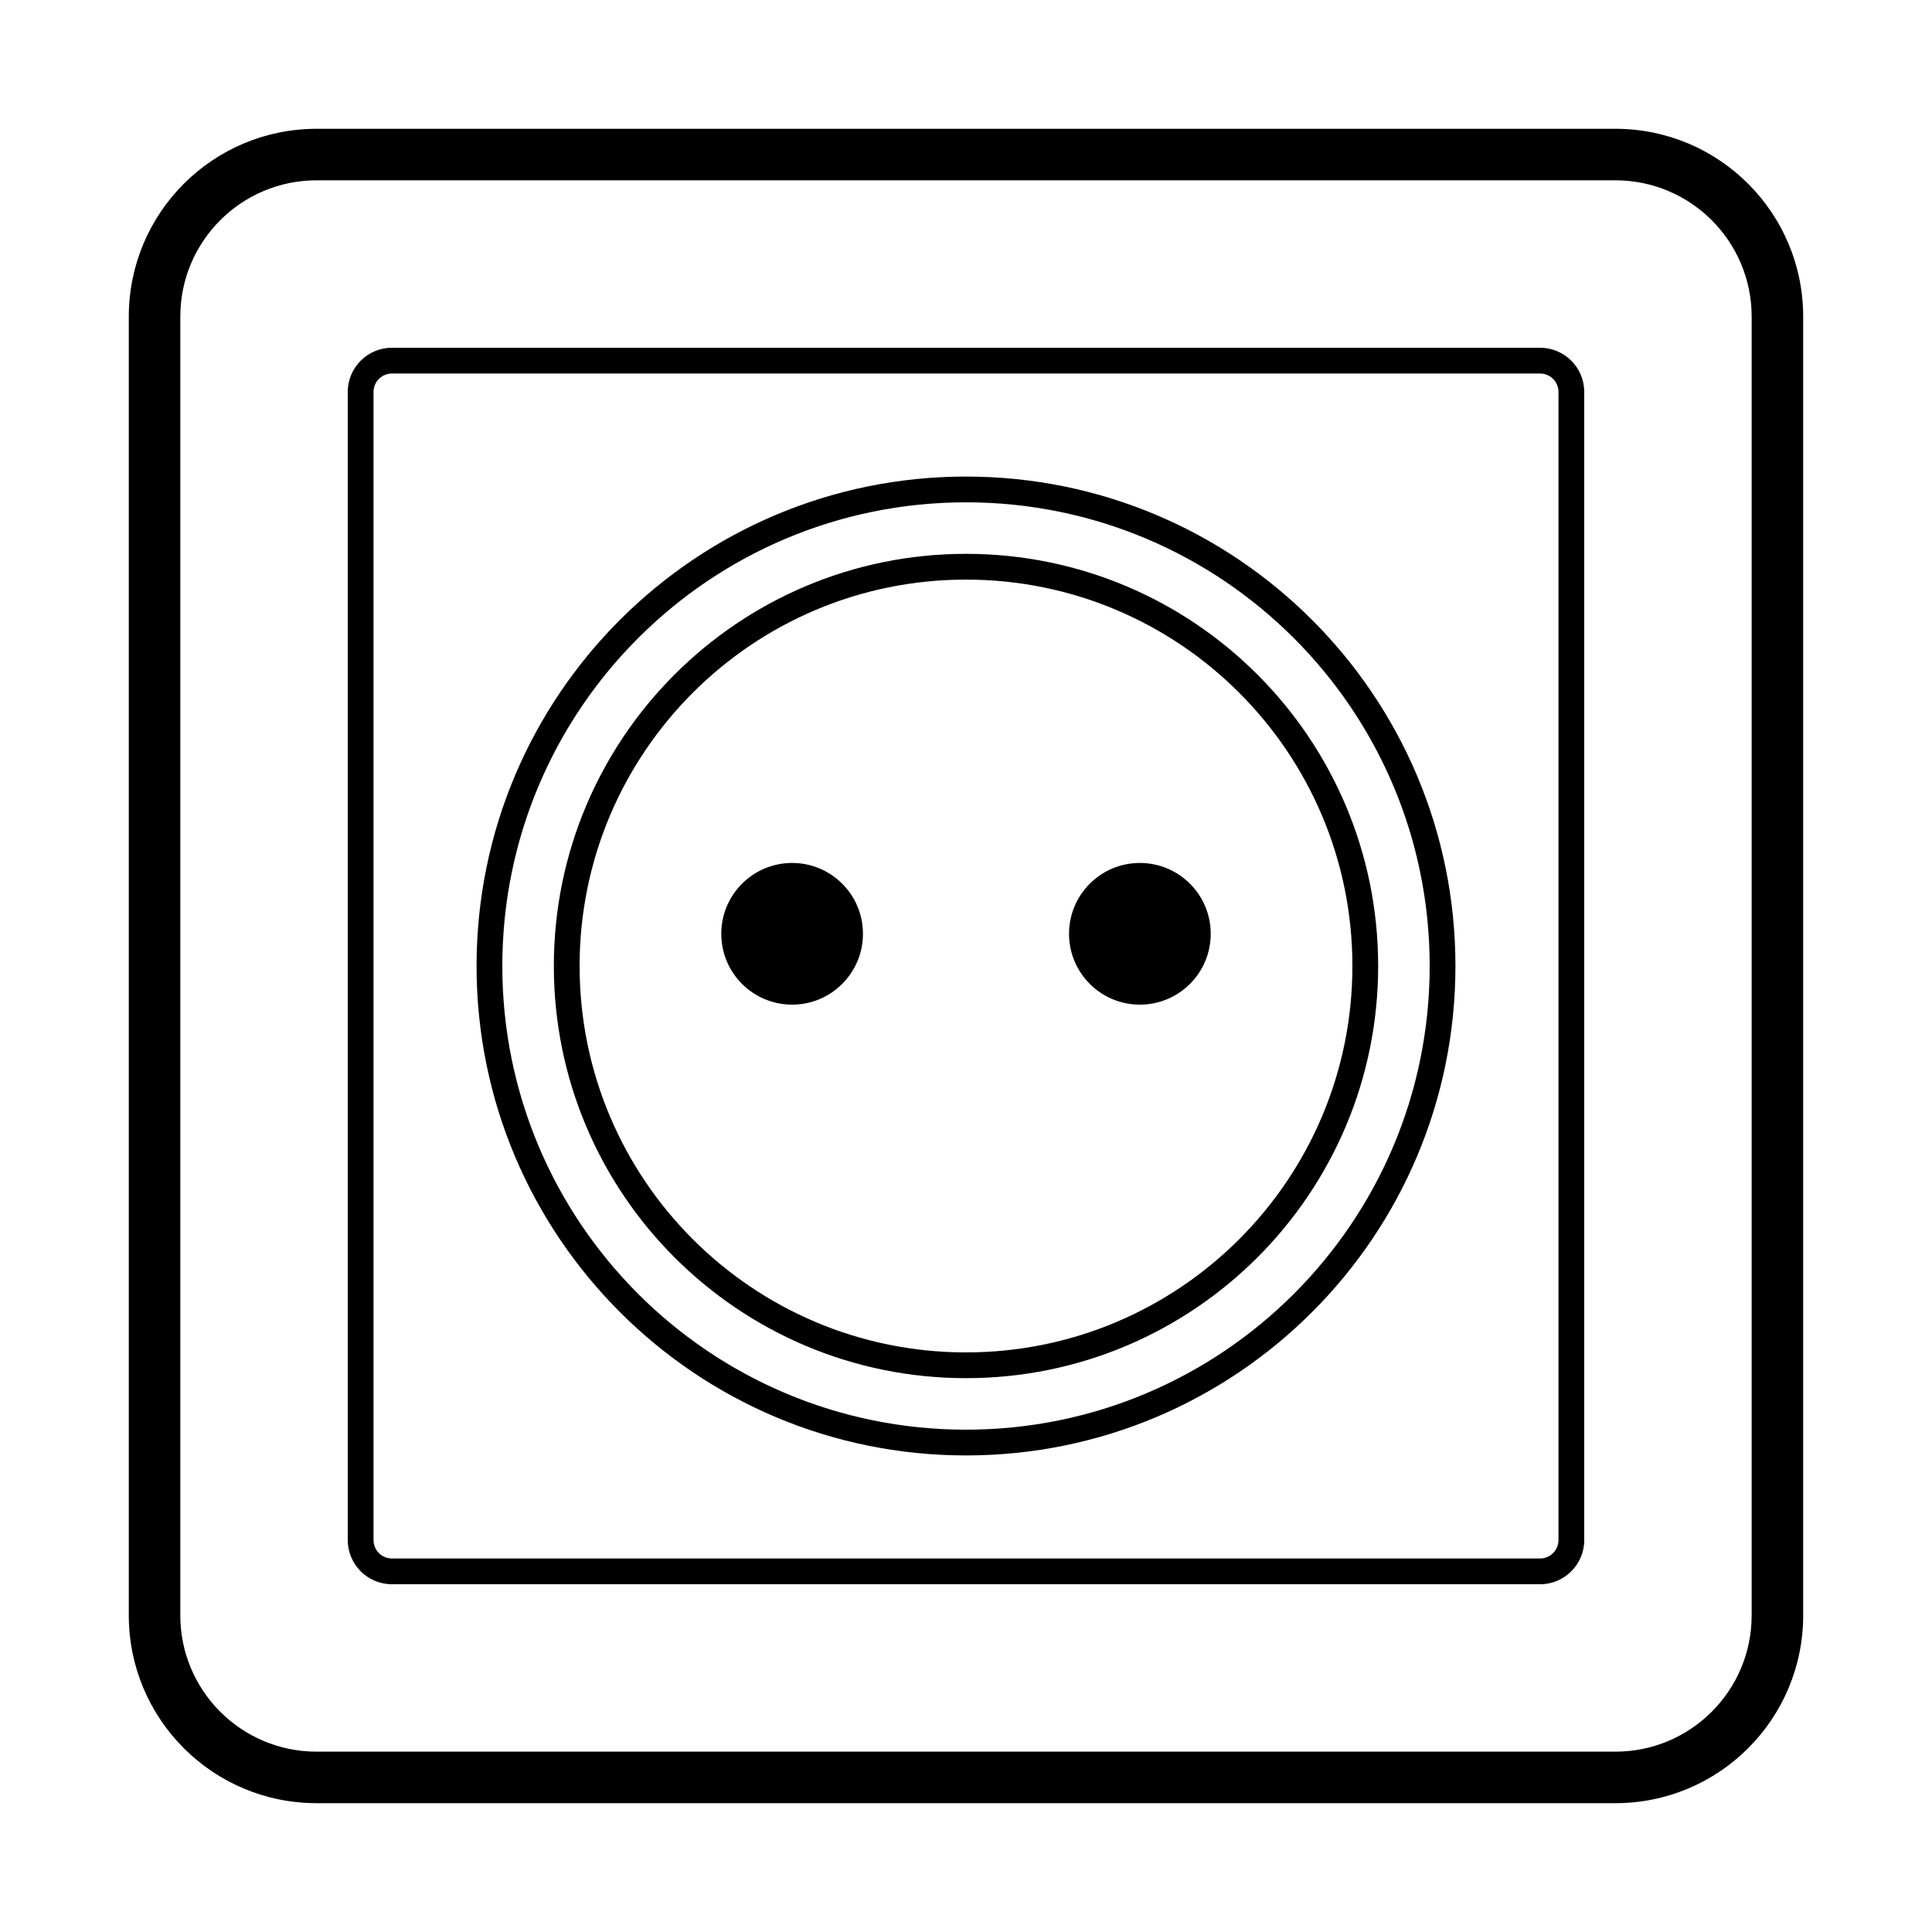 <?xml version="1.0" encoding="UTF-8"?>
<svg width="150" height="150" fill="none" version="1.1" viewBox="0 0 150 150" xmlns="http://www.w3.org/2000/svg">
 <path d="m24.579 14h100.84c5.842 0 10.579 4.737 10.579 10.579v100.84c0 5.842-4.737 10.579-10.579 10.579h-100.84c-5.843 0-10.579-4.737-10.579-10.579v-100.84c0-5.843 4.737-10.579 10.579-10.579zm-14.579 10.579c0-8.052 6.527-14.579 14.579-14.579h100.84c8.052 0 14.579 6.527 14.579 14.579v100.84c0 8.052-6.527 14.579-14.579 14.579h-100.84c-8.052 0-14.579-6.527-14.579-14.579zm20.43 2.421c-1.894 0-3.43 1.536-3.43 3.43v89.14c0 1.894 1.536 3.43 3.43 3.43h89.14c1.894 0 3.43-1.536 3.43-3.43v-89.14c0-1.894-1.536-3.43-3.43-3.43zm-1.43 3.43c0-0.79 0.64-1.43 1.43-1.43h89.14c0.79 0 1.43 0.64 1.43 1.43v89.14c0 0.79-0.64 1.43-1.43 1.43h-89.14c-0.79 0-1.43-0.64-1.43-1.43zm46 80.57c19.882 0 36-16.118 36-36 0-19.882-16.118-36-36-36-19.882 0-36 16.118-36 36 0 19.882 16.118 36 36 36zm0 2c20.987 0 38-17.013 38-38s-17.013-38-38-38-38 17.013-38 38 17.013 38 38 38zm30-38c0 16.568-13.432 30-30 30s-30-13.432-30-30 13.432-30 30-30 30 13.432 30 30zm2 0c0 17.673-14.327 32-32 32s-32-14.327-32-32 14.327-32 32-32 32 14.327 32 32zm-40-2.5c0 3.038-2.462 5.5-5.5 5.5s-5.5-2.462-5.5-5.5 2.462-5.5 5.5-5.5 5.5 2.462 5.5 5.5zm21.5 5.5c3.038 0 5.5-2.462 5.5-5.5s-2.462-5.5-5.5-5.5-5.5 2.462-5.5 5.5 2.462 5.5 5.5 5.5z" clip-rule="evenodd" fill="#000" fill-rule="evenodd"/>
</svg>
